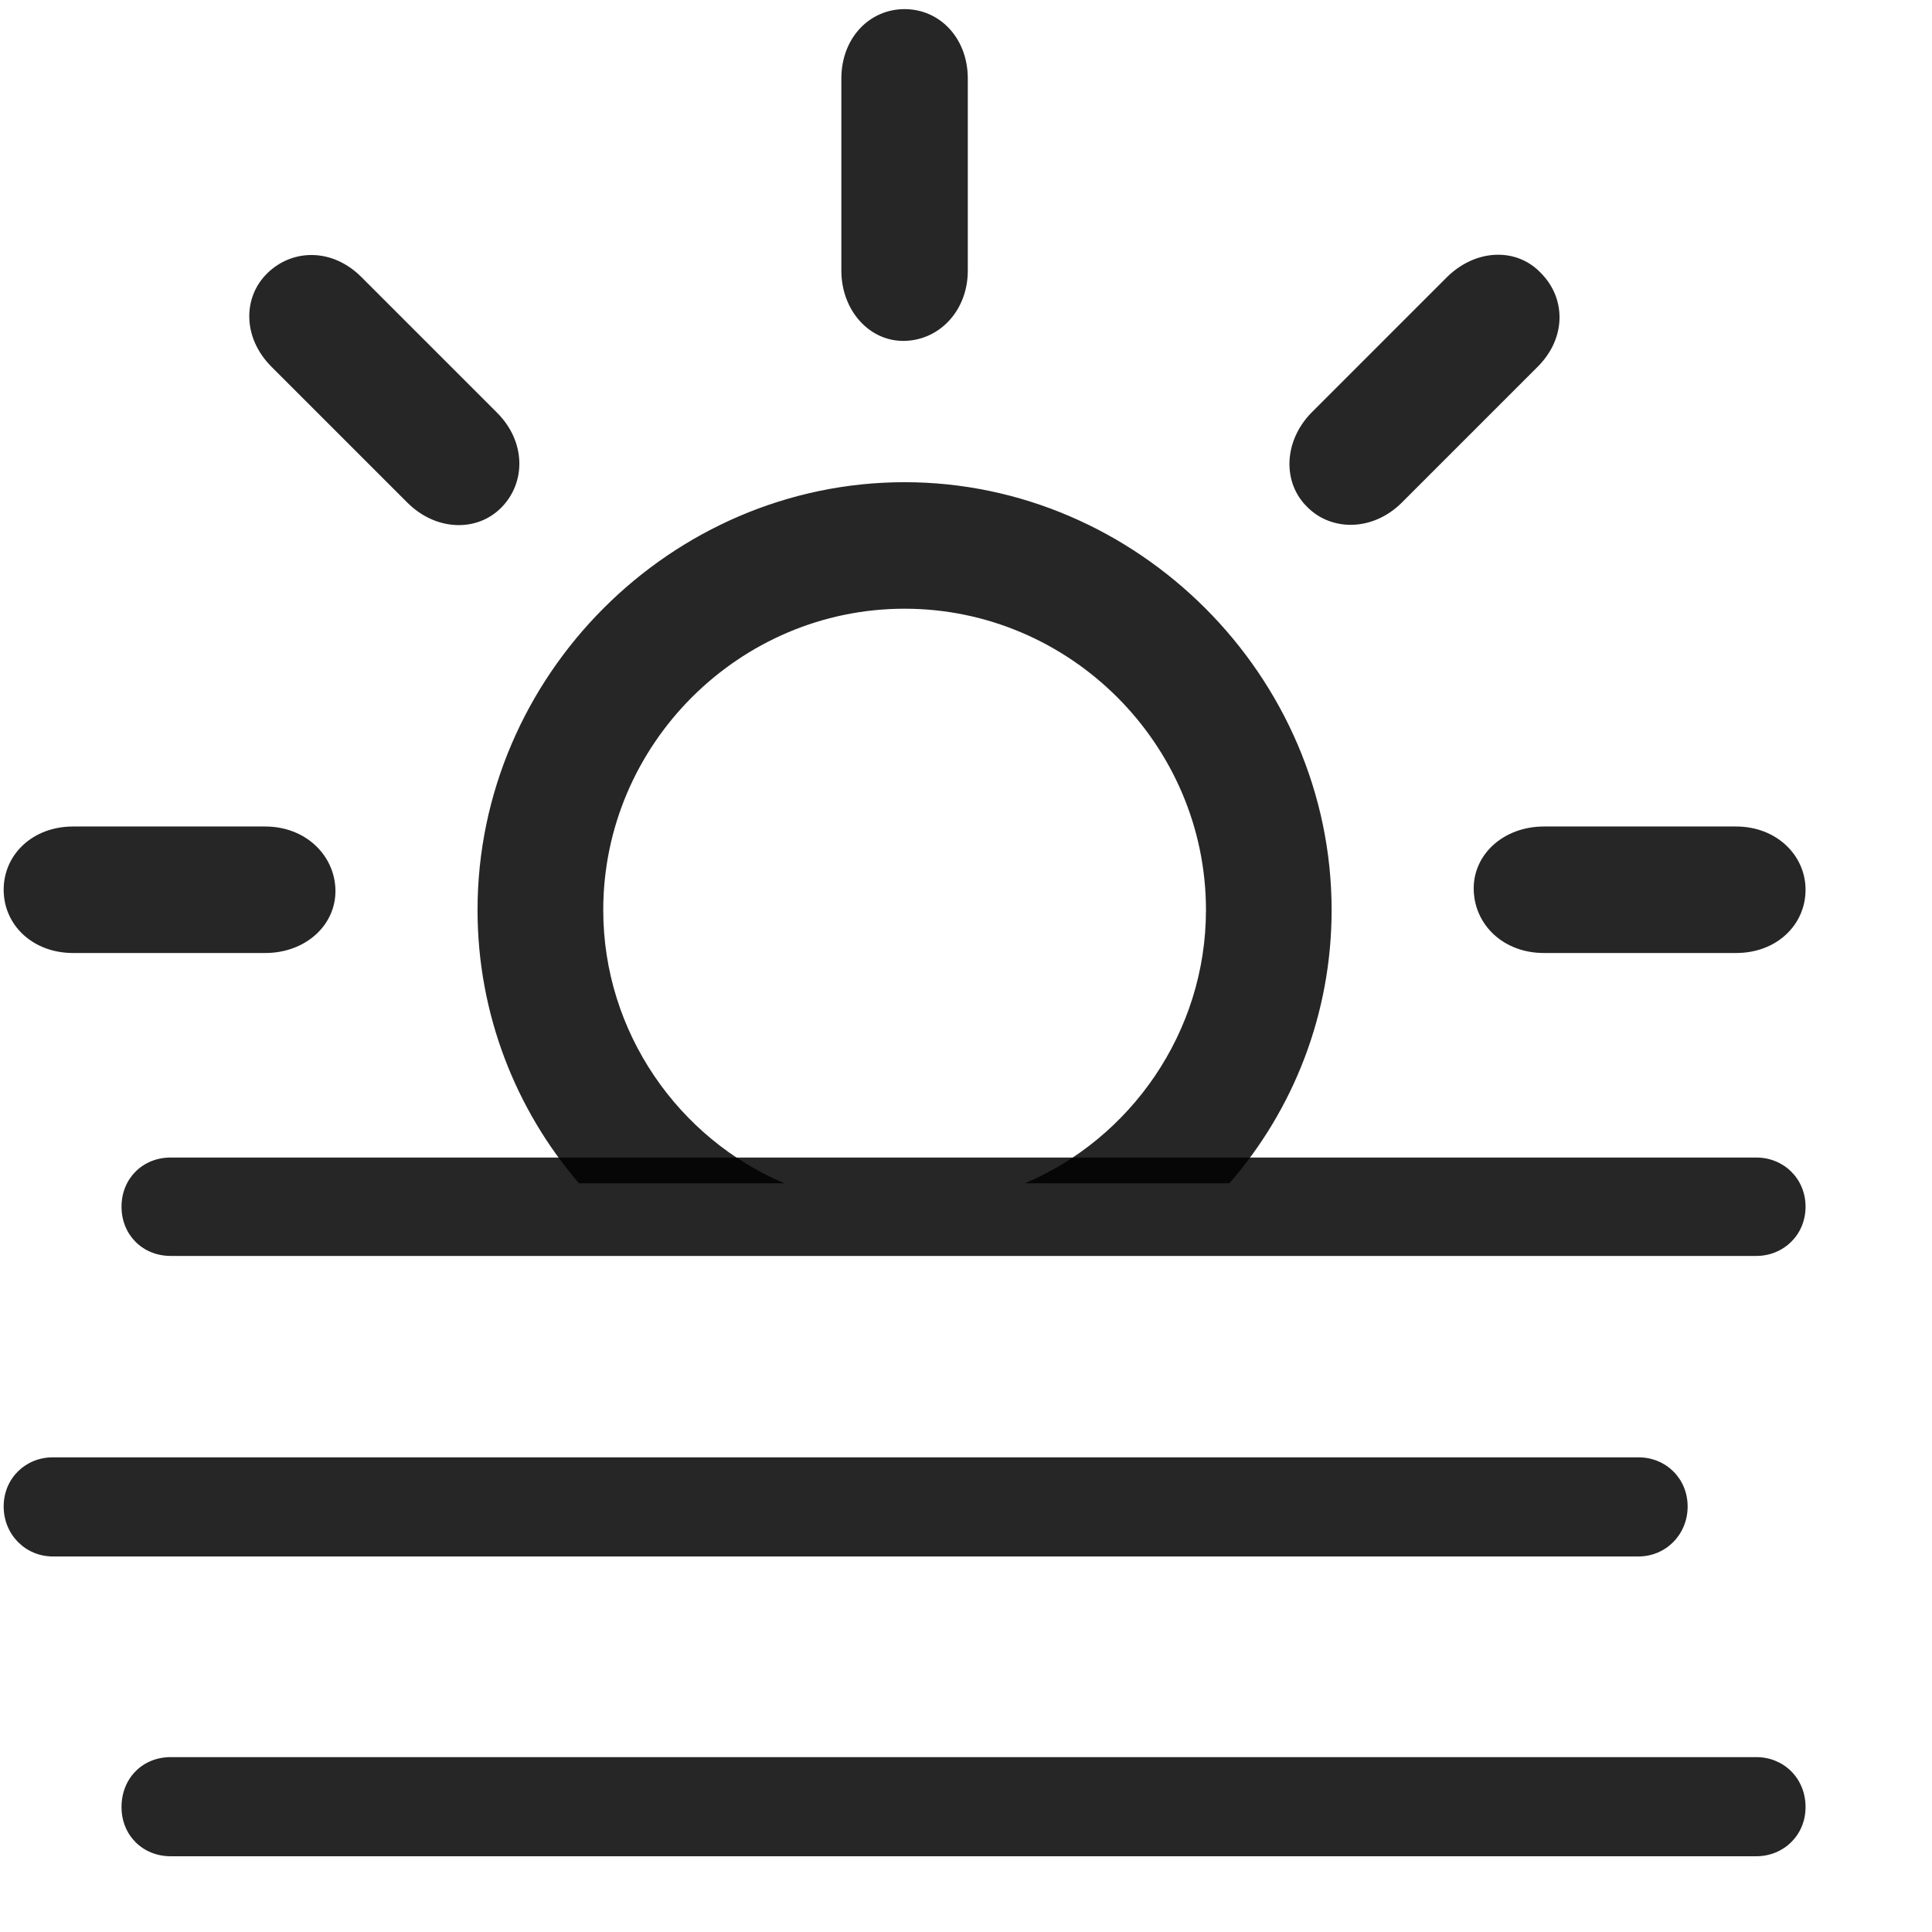 <svg width="29" height="29" viewBox="0 0 29 29" fill="currentColor" xmlns="http://www.w3.org/2000/svg">
<g clip-path="url(#clip0_2207_33637)">
<path d="M8.691 17.762H11.774C10.191 17.094 9.055 15.5 9.055 13.66C9.055 11.176 11.094 9.137 13.578 9.137C16.062 9.137 18.102 11.176 18.102 13.66C18.102 15.5 16.965 17.094 15.383 17.762H18.453C19.414 16.66 19.988 15.219 19.988 13.66C19.988 10.145 17.07 7.238 13.578 7.238C10.074 7.238 7.168 10.145 7.168 13.66C7.168 15.219 7.742 16.66 8.691 17.762ZM1.098 14.305H3.98C4.59 14.305 5.047 13.883 5.035 13.355C5.023 12.84 4.59 12.406 3.98 12.406H1.098C0.488 12.406 0.055 12.828 0.055 13.355C0.055 13.883 0.488 14.305 1.098 14.305ZM7.531 7.613C7.895 7.238 7.895 6.629 7.461 6.195L5.422 4.156C4.988 3.723 4.391 3.734 4.016 4.098C3.641 4.461 3.641 5.07 4.074 5.504L6.113 7.543C6.547 7.977 7.168 7.988 7.531 7.613ZM13.578 5.117C14.105 5.105 14.527 4.66 14.527 4.062V1.18C14.527 0.57 14.105 0.137 13.578 0.137C13.051 0.137 12.629 0.57 12.629 1.18V4.062C12.629 4.66 13.051 5.129 13.578 5.117ZM19.625 7.613C19.988 7.977 20.609 7.977 21.043 7.543L23.082 5.504C23.516 5.07 23.504 4.473 23.129 4.098C22.777 3.723 22.168 3.723 21.723 4.156L19.684 6.195C19.262 6.629 19.25 7.25 19.625 7.613ZM23.176 14.305H26.059C26.668 14.305 27.102 13.883 27.102 13.355C27.102 12.84 26.668 12.406 26.059 12.406H23.176C22.566 12.406 22.109 12.828 22.121 13.355C22.133 13.883 22.566 14.305 23.176 14.305Z" fill="currentColor" fill-opacity="0.85"/>
<path d="M2.562 18.852H26.363C26.773 18.852 27.102 18.535 27.102 18.113C27.102 17.691 26.773 17.375 26.363 17.375H2.562C2.141 17.375 1.824 17.691 1.824 18.113C1.824 18.535 2.141 18.852 2.562 18.852ZM0.793 23.363H24.594C25.004 23.363 25.332 23.035 25.332 22.613C25.332 22.191 25.004 21.875 24.594 21.875H0.793C0.383 21.875 0.055 22.191 0.055 22.613C0.055 23.035 0.383 23.363 0.793 23.363ZM2.562 27.863H26.363C26.773 27.863 27.102 27.547 27.102 27.125C27.102 26.691 26.773 26.375 26.363 26.375H2.562C2.141 26.375 1.824 26.691 1.824 27.125C1.824 27.547 2.141 27.863 2.562 27.863Z" fill="currentColor" fill-opacity="0.85"/>
</g>
<defs>
<clipPath id="clip0_2207_33637">
<rect width="27.047" height="28.207" fill="currentColor" transform="translate(0.055 0.137)"/>
</clipPath>
</defs>
</svg>
